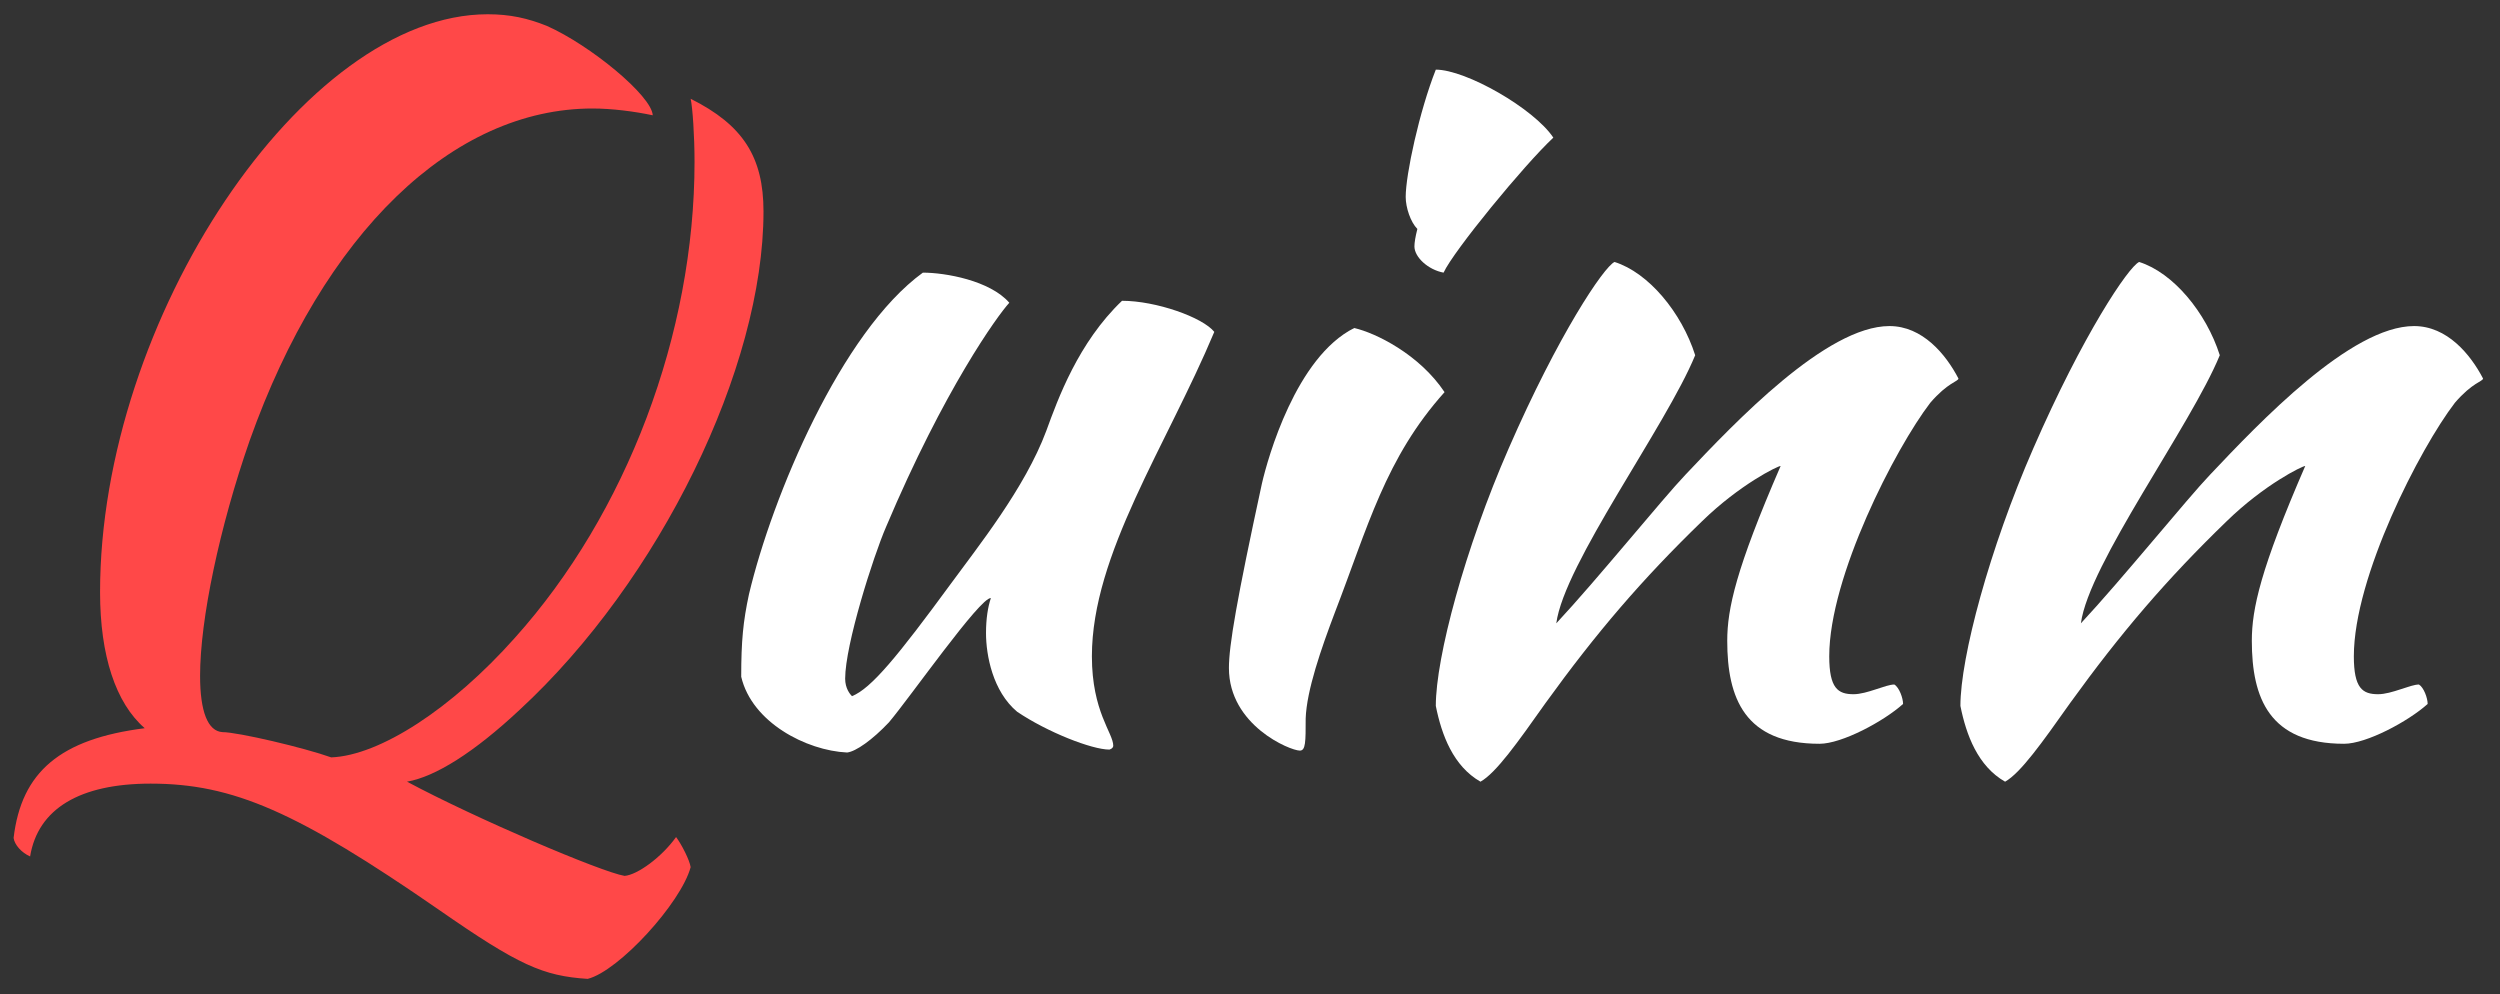 <?xml version="1.0" encoding="utf-8"?>
<!-- Generator: Adobe Illustrator 16.0.0, SVG Export Plug-In . SVG Version: 6.00 Build 0)  -->
<!DOCTYPE svg PUBLIC "-//W3C//DTD SVG 1.1//EN" "http://www.w3.org/Graphics/SVG/1.1/DTD/svg11.dtd">
<svg version="1.1" id="Livello_1" xmlns="http://www.w3.org/2000/svg" xmlns:xlink="http://www.w3.org/1999/xlink" x="0px" y="0px"
	 width="200px" height="79.555px" viewBox="0 0 200 79.555" enable-background="new 0 0 200 79.555" xml:space="preserve">
<rect x="0" y="0" width="200" height="79.555" fill="#333333" stroke="none"/>
<g>
	<path fill="#FF4848" d="M52.22,9.223c-1.477-0.312-3.264-0.543-4.818-0.543c-11.19,0-21.526,9.946-27.432,26.576
		c-2.409,6.917-3.963,14.3-3.963,18.808c0,2.875,0.622,4.43,1.787,4.506c1.243,0,6.528,1.244,8.704,2.021
		c3.886-0.153,9.636-3.885,14.688-9.559c8.937-9.947,14.377-24.324,14.377-38.079c0-2.098-0.155-4.352-0.311-5.051
		c4.196,2.098,5.828,4.663,5.828,9.014c0,12.513-8.315,29.531-19.505,39.866c-3.652,3.42-6.761,5.363-9.015,5.752
		c5.518,2.953,15.542,7.228,17.407,7.537c1.01-0.076,2.954-1.477,4.119-3.107c0.466,0.621,1.087,1.865,1.166,2.408
		c-0.777,2.875-5.75,8.316-8.237,8.938c-3.575-0.232-5.518-1.088-11.89-5.519C23.779,64.942,18.65,62.69,12.045,62.69
		c-5.673,0-9.015,2.02-9.636,5.826c-0.699-0.312-1.244-0.933-1.321-1.478c0.622-5.283,3.73-7.926,10.491-8.781
		c-2.331-2.02-3.574-5.825-3.574-10.879c0-21.837,16.319-46.237,31.007-46.237c1.788,0,3.186,0.311,4.74,0.932
		C47.247,3.628,52.143,7.669,52.22,9.223z"/>
	<path fill="#FFFFFF" d="M78.881,50.644c0-1.167,0.155-2.099,0.389-2.798c-0.854-0.077-6.45,7.927-8.16,9.947
		c-1.321,1.398-2.642,2.33-3.342,2.408c-3.264-0.154-7.616-2.408-8.471-6.061c0-2.876,0.155-4.432,0.622-6.606
		c1.865-7.849,7.383-20.981,13.91-25.723c1.787,0,5.362,0.622,6.917,2.409c-0.933,1.01-5.207,6.917-9.869,17.951
		c-1.01,2.332-3.264,9.403-3.264,12.123c0,0.777,0.388,1.244,0.544,1.4c1.554-0.623,3.652-3.188,7.927-9.016
		c2.098-2.875,5.906-7.616,7.616-12.201c0.933-2.565,2.564-7.072,6.062-10.414c2.72,0,6.45,1.321,7.382,2.487
		c-3.808,9.092-9.792,17.795-9.792,25.955c0,4.431,1.709,6.142,1.709,7.15c0,0.232-0.311,0.312-0.311,0.312
		c-1.399,0-4.974-1.4-7.383-3.031C79.425,55.308,78.881,52.433,78.881,50.644z"/>
	<path fill="#FFFFFF" d="M100.955,38.676c0.466-2.021,2.72-10.103,7.382-12.434c1.71,0.389,5.207,2.099,7.228,5.129
		c-4.739,5.284-6.139,10.802-8.781,17.642c-1.088,2.876-2.254,6.218-2.33,8.472c0,1.865,0,2.563-0.467,2.563
		c-0.777,0-5.673-2.021-5.673-6.606C98.313,51.653,98.935,48.001,100.955,38.676z M113.389,18.316
		c-0.543-0.544-0.933-1.71-0.933-2.564c0-1.788,1.088-6.839,2.409-10.181c2.408,0,7.849,3.109,9.402,5.44
		c-2.332,2.175-8.004,9.092-8.781,10.801c-1.243-0.233-2.332-1.243-2.332-2.099C113.154,19.403,113.232,18.938,113.389,18.316z"/>
	<path fill="#FFFFFF" d="M135.615,28.418c-2.331,5.672-10.491,16.708-11.112,21.448c3.265-3.497,8.548-10.024,10.335-11.89
		c3.963-4.196,11.268-11.891,16.319-11.891c2.643,0,4.508,2.254,5.518,4.196c0,0.233-0.854,0.311-2.254,1.943
		c-2.797,3.652-8.082,13.91-8.082,20.282c0,2.564,0.7,3.031,1.943,3.031c1.088,0,2.563-0.776,3.264-0.776
		c0.39,0.231,0.699,1.088,0.699,1.555c-1.554,1.397-4.896,3.186-6.683,3.186c-5.984,0-7.383-3.651-7.383-8.236
		c0-2.564,0.698-5.751,4.272-13.988c-0.231,0-3.265,1.477-6.295,4.429c-4.817,4.663-8.47,8.938-12.511,14.533
		c-2.254,3.186-3.963,5.596-5.207,6.295c-2.176-1.244-3.108-3.729-3.574-6.063c0-3.886,2.33-12.59,5.828-20.594
		c3.964-9.093,7.615-14.531,8.471-14.921C131.885,21.813,134.527,24.999,135.615,28.418z"/>
	<path fill="#FFFFFF" d="M177.583,28.418c-2.332,5.672-10.491,16.708-11.112,21.448c3.264-3.497,8.547-10.024,10.334-11.89
		c3.965-4.196,11.27-11.891,16.32-11.891c2.643,0,4.507,2.254,5.518,4.196c0,0.233-0.854,0.311-2.254,1.943
		c-2.798,3.652-8.082,13.91-8.082,20.282c0,2.564,0.699,3.031,1.942,3.031c1.089,0,2.565-0.776,3.265-0.776
		c0.389,0.231,0.698,1.088,0.698,1.555c-1.554,1.397-4.896,3.186-6.683,3.186c-5.983,0-7.383-3.651-7.383-8.236
		c0-2.564,0.699-5.751,4.273-13.988c-0.232,0-3.264,1.477-6.295,4.429c-4.818,4.663-8.471,8.938-12.512,14.533
		c-2.254,3.186-3.963,5.596-5.206,6.295c-2.177-1.244-3.108-3.729-3.574-6.063c0-3.886,2.331-12.59,5.828-20.594
		c3.963-9.093,7.614-14.531,8.471-14.921C173.854,21.813,176.494,24.999,177.583,28.418z"/>
</g>
</svg>
